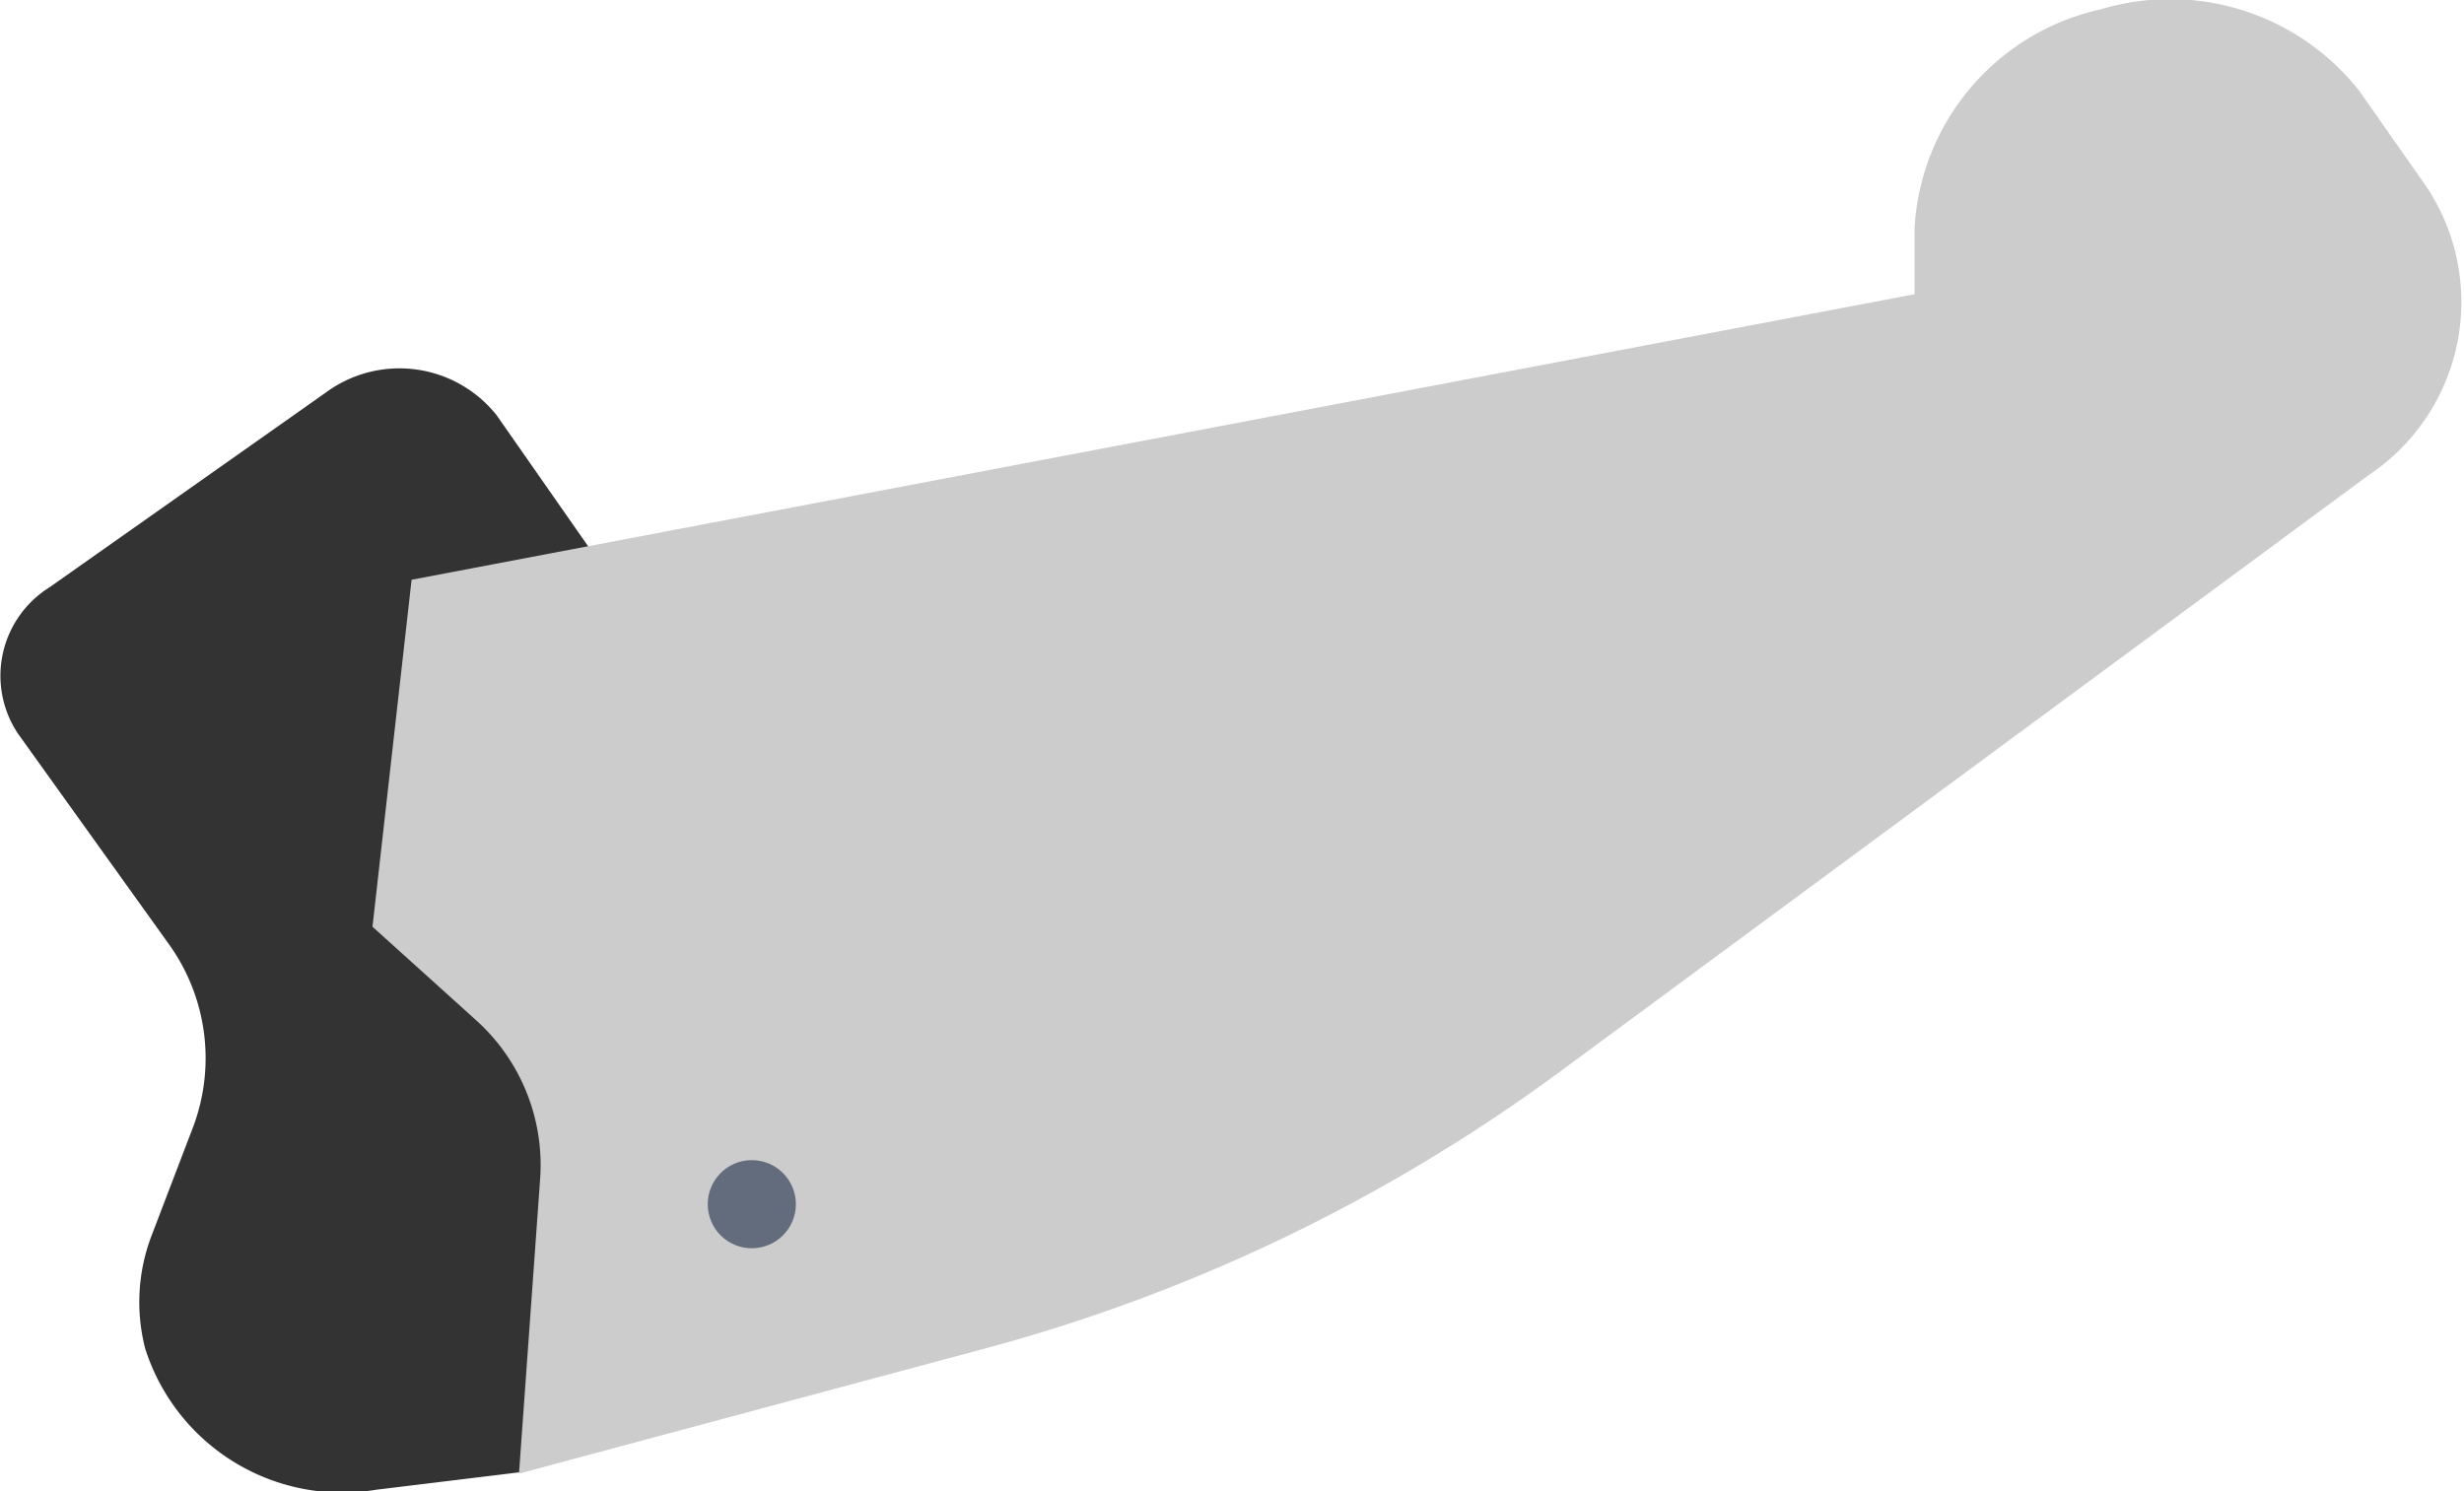 <svg xmlns="http://www.w3.org/2000/svg" viewBox="0 0 39.69 24.02"><title>pedal</title><path d="M8.36 23.72l-2.3.28a3.33 3.33 0 0 1-3.72-2.27 3 3 0 0 1 .1-1.82l.65-1.7a3.15 3.15 0 0 0-.37-3L.29 11.82A1.68 1.68 0 0 1 .8 9.46l4.44-3.13A2 2 0 0 1 8 6.69l2.36 3.38 1.27 11.36z" fill="#333"/><path d="M6.63 9.34L6 14.93l1.64 1.48A3.14 3.14 0 0 1 8.7 19l-.34 4.74 7.45-2a27.75 27.75 0 0 0 9.27-4.44l13.08-9.65A3.35 3.35 0 0 0 39.08 3L38 1.46A3.88 3.88 0 0 0 33.84.15a3.83 3.83 0 0 0-3 3.52v1.07z" fill="#ccc"/><circle cx="12.11" cy="19.4" r=".71" fill="#636c7c"/></svg>